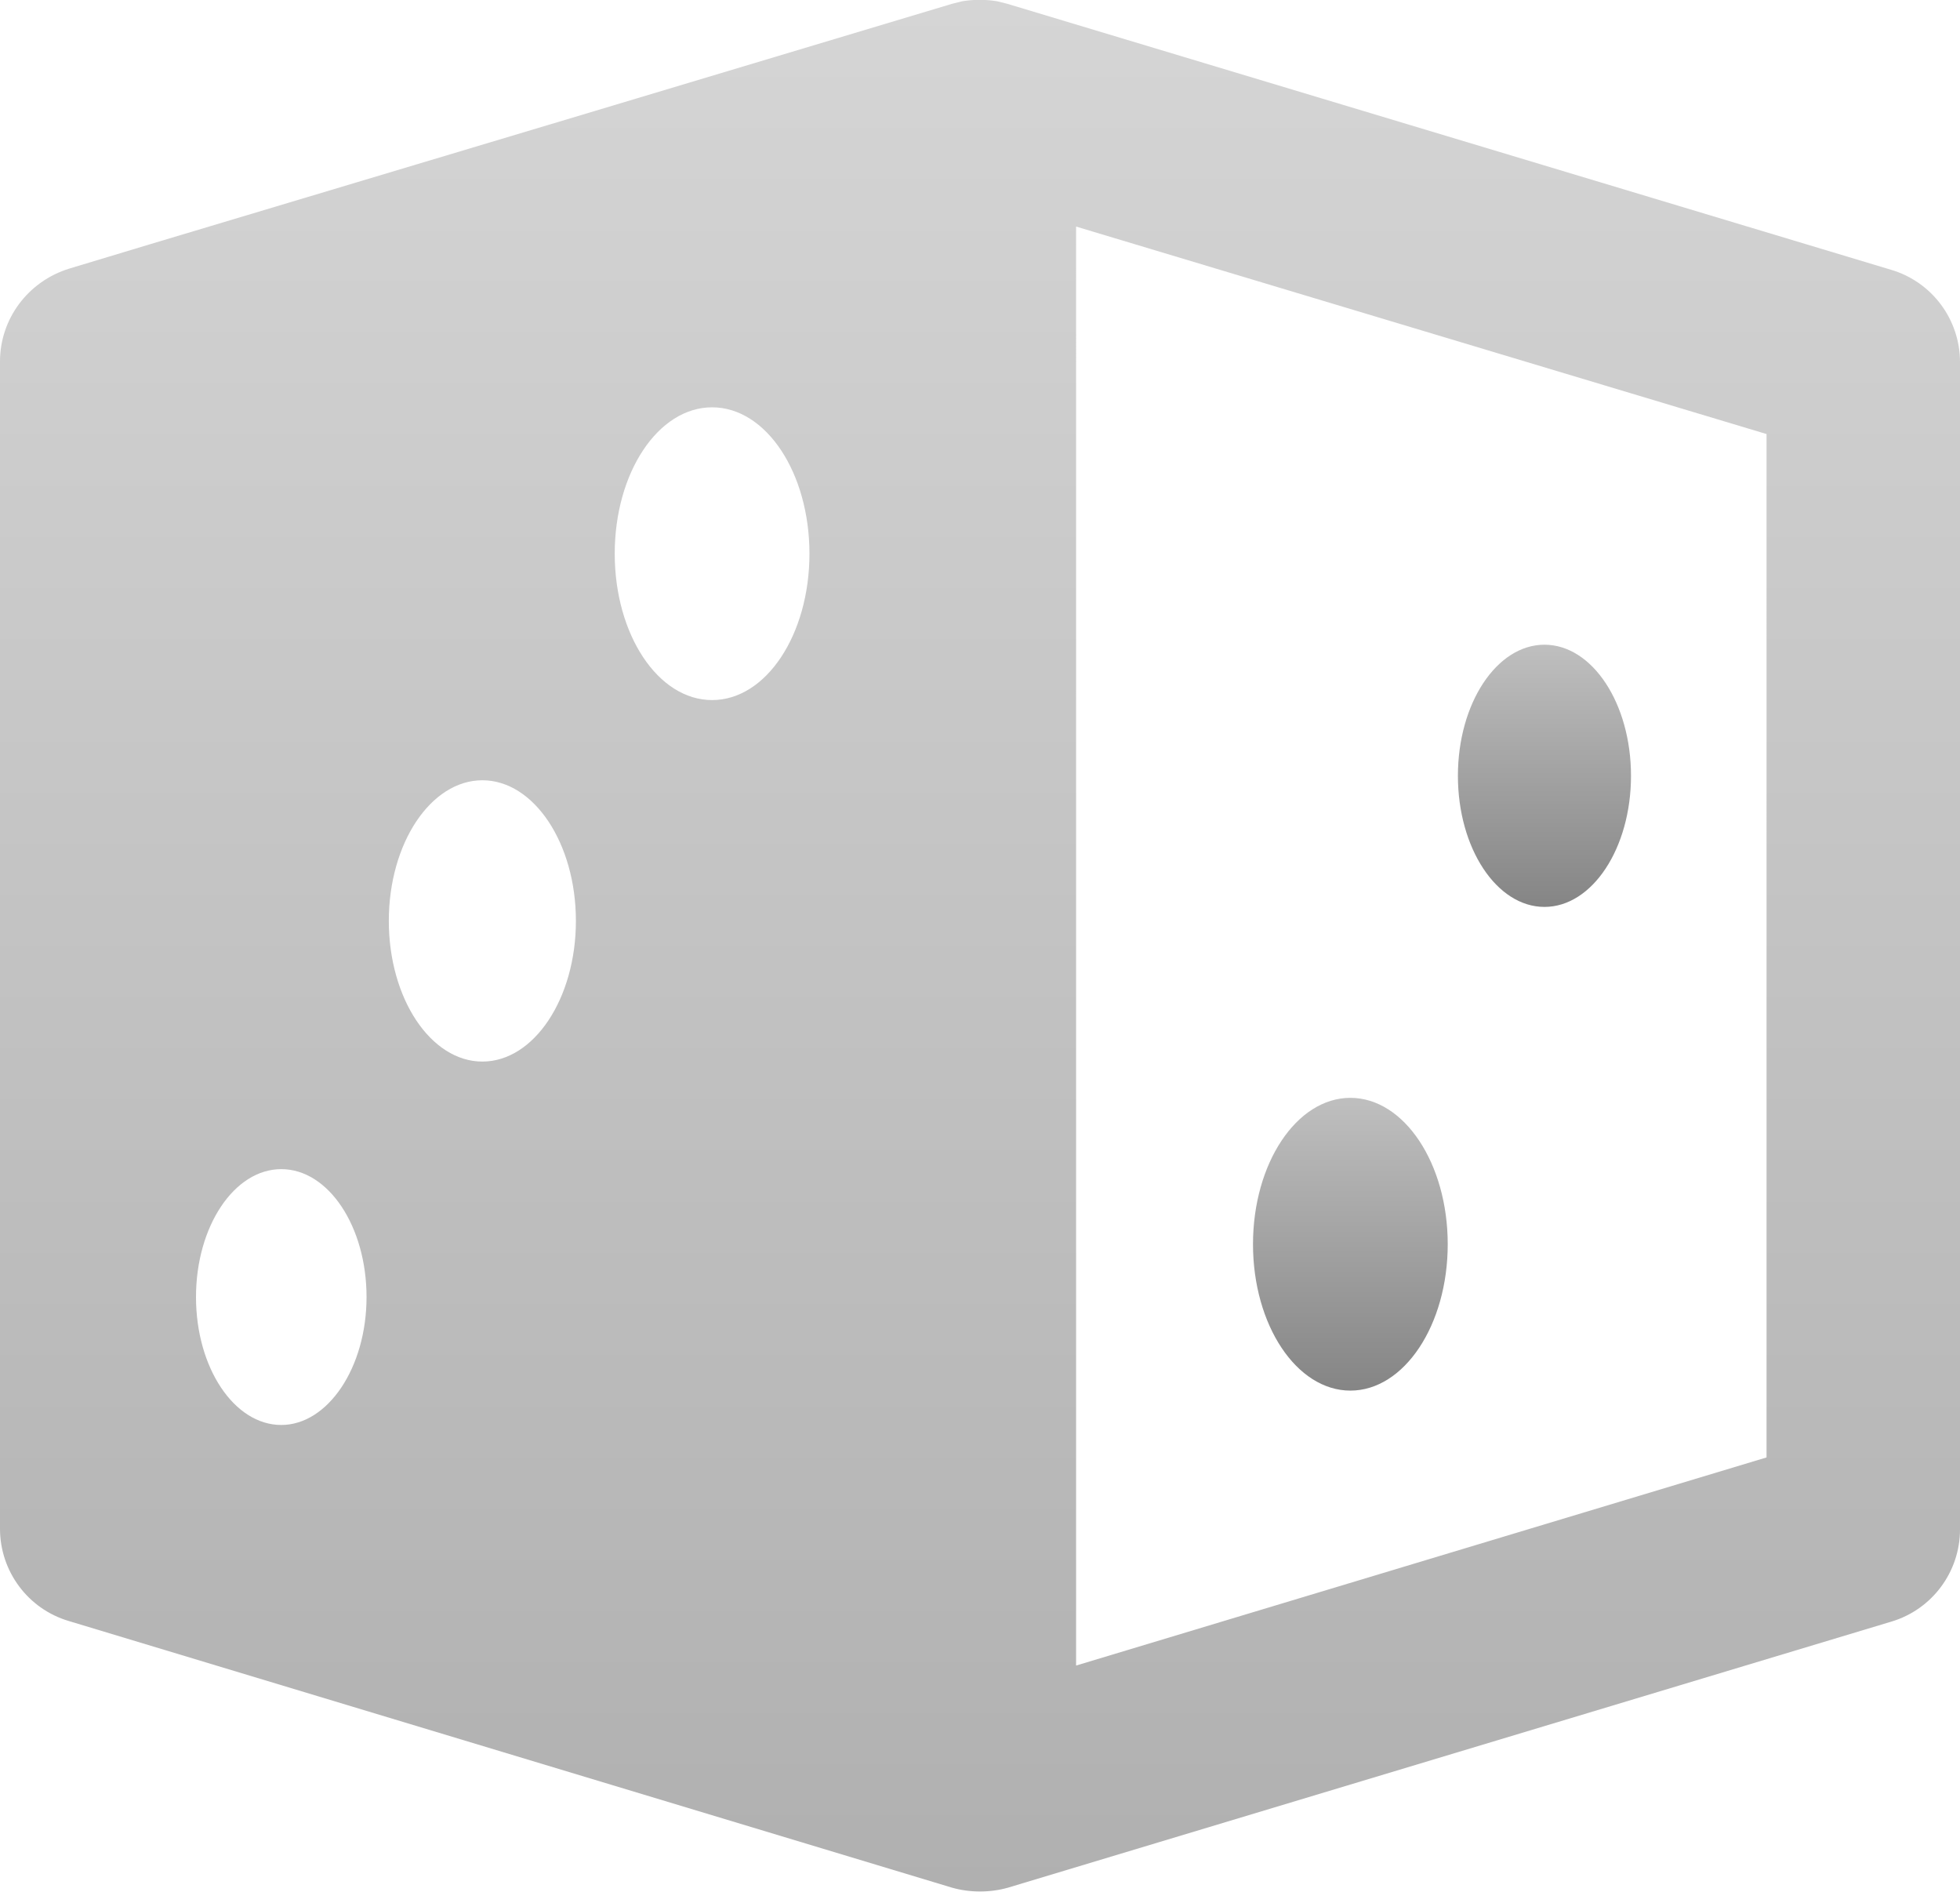<?xml version="1.0" encoding="utf-8"?>
<!-- Generator: Adobe Illustrator 21.0.2, SVG Export Plug-In . SVG Version: 6.00 Build 0)  -->
<svg version="1.1" id="Layer_1" xmlns="http://www.w3.org/2000/svg" xmlns:xlink="http://www.w3.org/1999/xlink" x="0px" y="0px"
	 viewBox="0 0 308 297.3" style="enable-background:new 0 0 308 297.3;" xml:space="preserve">
<style type="text/css">
	.st0{fill:url(#SVGID_1_);}
	.st1{fill:url(#SVGID_2_);}
	.st2{fill:url(#SVGID_3_);}
</style>
<title>k</title>
<g id="Layer_2">
	<g id="Layer_1-2">
		
			<linearGradient id="SVGID_1_" gradientUnits="userSpaceOnUse" x1="212.23" y1="78.75" x2="212.23" y2="124.79" gradientTransform="matrix(1 0 0 -1 0 297.26)">
			<stop  offset="0" style="stop-color:#858585"/>
			<stop  offset="1" style="stop-color:#BFBFBF"/>
		</linearGradient>
		<ellipse class="st0" cx="212.2" cy="195.5" rx="15.3" ry="23"/>
		
			<linearGradient id="SVGID_2_" gradientUnits="userSpaceOnUse" x1="242.66" y1="154.85" x2="242.66" y2="195.97" gradientTransform="matrix(1 0 0 -1 0 297.26)">
			<stop  offset="0" style="stop-color:#858585"/>
			<stop  offset="1" style="stop-color:#BFBFBF"/>
		</linearGradient>
		<ellipse class="st1" cx="242.7" cy="121.9" rx="13.6" ry="20.6"/>
		
			<linearGradient id="SVGID_3_" gradientUnits="userSpaceOnUse" x1="154" y1="-4.043699e-02" x2="154" y2="297.255" gradientTransform="matrix(1 0 0 -1 0 297.26)">
			<stop  offset="0" style="stop-color:#B0B0B0"/>
			<stop  offset="1" style="stop-color:#D5D5D5"/>
		</linearGradient>
		<path class="st2" d="M297.2,42.4L158.3,0.6l-0.8-0.2l-0.8-0.2c-1.8-0.3-3.7-0.3-5.5,0l-0.8,0.2l-0.8,0.2l-31,9.3l-25,7.5l-70.1,21
			l0,0l-12.6,3.8C4.4,44.2,0,50.1,0,56.8v183.4c0,6.7,4.4,12.6,10.8,14.5l138.8,41.9c1.4,0.4,2.9,0.6,4.4,0.6c1.5,0,3-0.2,4.4-0.6
			l138.8-41.8c6.4-1.9,10.8-7.8,10.8-14.5V56.9C308,50.2,303.6,44.3,297.2,42.4z M44.2,223.9c-7.4,0-13.4-9-13.4-20.1
			s6-20.1,13.4-20.1s13.4,9,13.4,20.1S51.5,223.9,44.2,223.9L44.2,223.9z M75.8,166.8c-8.1,0-14.7-9.9-14.7-22.1s6.6-22.1,14.7-22.1
			s14.7,9.9,14.7,22.1S83.9,166.8,75.8,166.8L75.8,166.8z M111.9,110c-8.5,0-15.3-10.3-15.3-23s6.8-23,15.3-23s15.3,10.3,15.3,23
			S120.4,110,111.9,110z M277.6,229l-108.5,32.7V35.6l108.5,32.6V229z"/>
	</g>
</g>
</svg>
